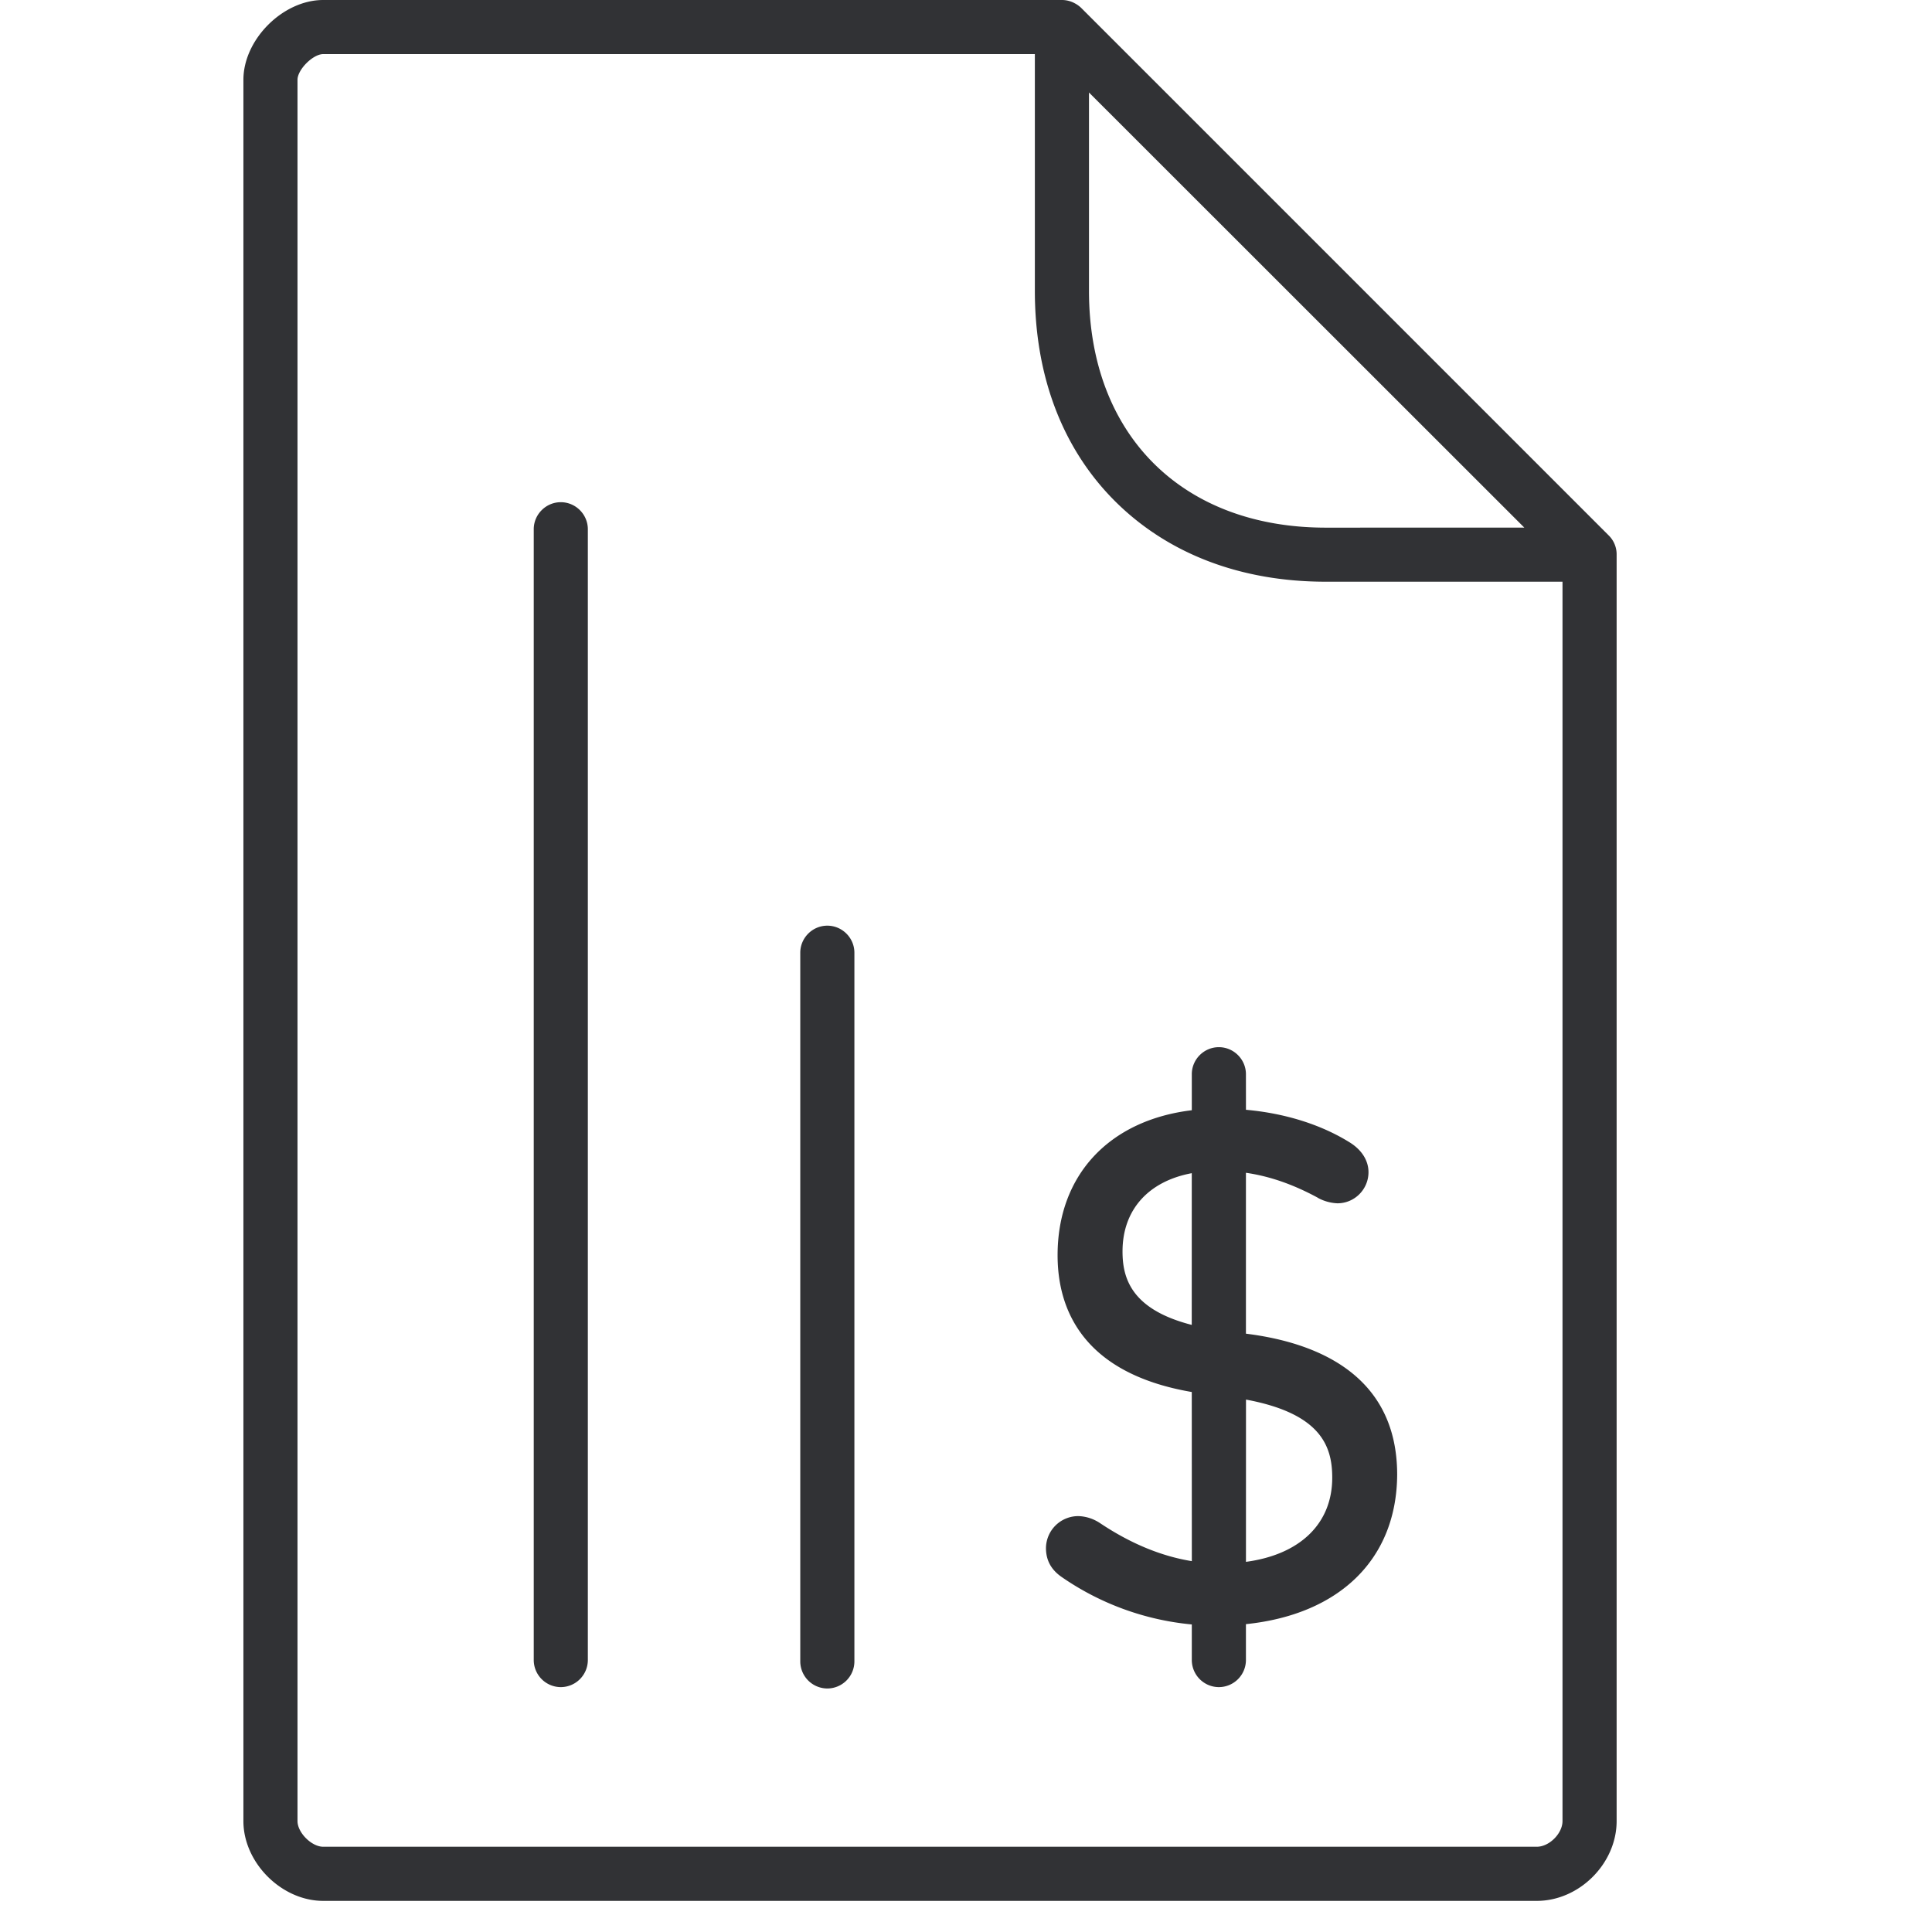 <svg width="64" height="64" xmlns="http://www.w3.org/2000/svg"><path d="M35.178 0c.039 0 .078.003.116.008L35.178 0a.888.888 0 01.427.11c.076.04.146.09.209.15l17.479 17.479a.878.878 0 01.26.636v41.95c0 1.407-1.237 2.644-2.644 2.644H10.707c-1.38 0-2.644-1.264-2.644-2.644V2.645C8.063 1.308 9.37 0 10.707 0h24.47zm-.897 1.792H10.707c-.34 0-.852.512-.852.852v57.68c0 .386.467.852.852.852h40.202c.412 0 .851-.439.851-.851V19.27h-7.843c-2.814 0-5.226-.923-6.974-2.661-1.747-1.74-2.662-4.15-2.662-6.974V1.792zm-6.875 28.872c.493 0 .897.404.897.897v23.475a.899.899 0 01-.897.897.899.899 0 01-.896-.897V31.561c0-.493.403-.897.896-.897zm12.97 4.025c.493 0 .897.403.897.896l.001 1.178c1.286.115 2.477.486 3.423 1.072.412.251.636.61.636.995 0 .565-.457 1.031-1.03 1.031a1.482 1.482 0 01-.646-.18l-.009-.008c-.809-.437-1.58-.708-2.375-.823v5.329l.018.003c2.277.286 4.992 1.326 4.992 4.67-.016 2.793-1.908 4.63-5.01 4.95v1.19a.899.899 0 01-.897.896.899.899 0 01-.896-.896v-1.18a9.051 9.051 0 01-4.311-1.572c-.35-.242-.52-.556-.52-.96a1.07 1.07 0 011.075-1.057c.26.009.502.09.717.233 1.01.675 2.029 1.096 3.04 1.259l-.002-5.603c-3.658-.627-4.445-2.79-4.445-4.53 0-2.66 1.715-4.475 4.446-4.804v-1.193c0-.493.403-.896.896-.896zM18.577 16.636c.493 0 .896.404.896.897v37.459a.899.899 0 01-.896.896.899.899 0 01-.896-.896v-37.46c0-.492.403-.896.896-.896zm22.698 29.727l-.001 5.375c1.785-.239 2.858-1.259 2.858-2.788 0-1.026-.357-2.122-2.857-2.587zm-4.09-4.906c0 .882.288 1.918 2.293 2.432l.001-5.026c-1.435.268-2.294 1.21-2.294 2.594zm13.31-23.979L36.074 3.064v6.572c0 4.76 3.083 7.843 7.843 7.843l6.578-.001z" fill="#313235" fill-rule="nonzero"/></svg>